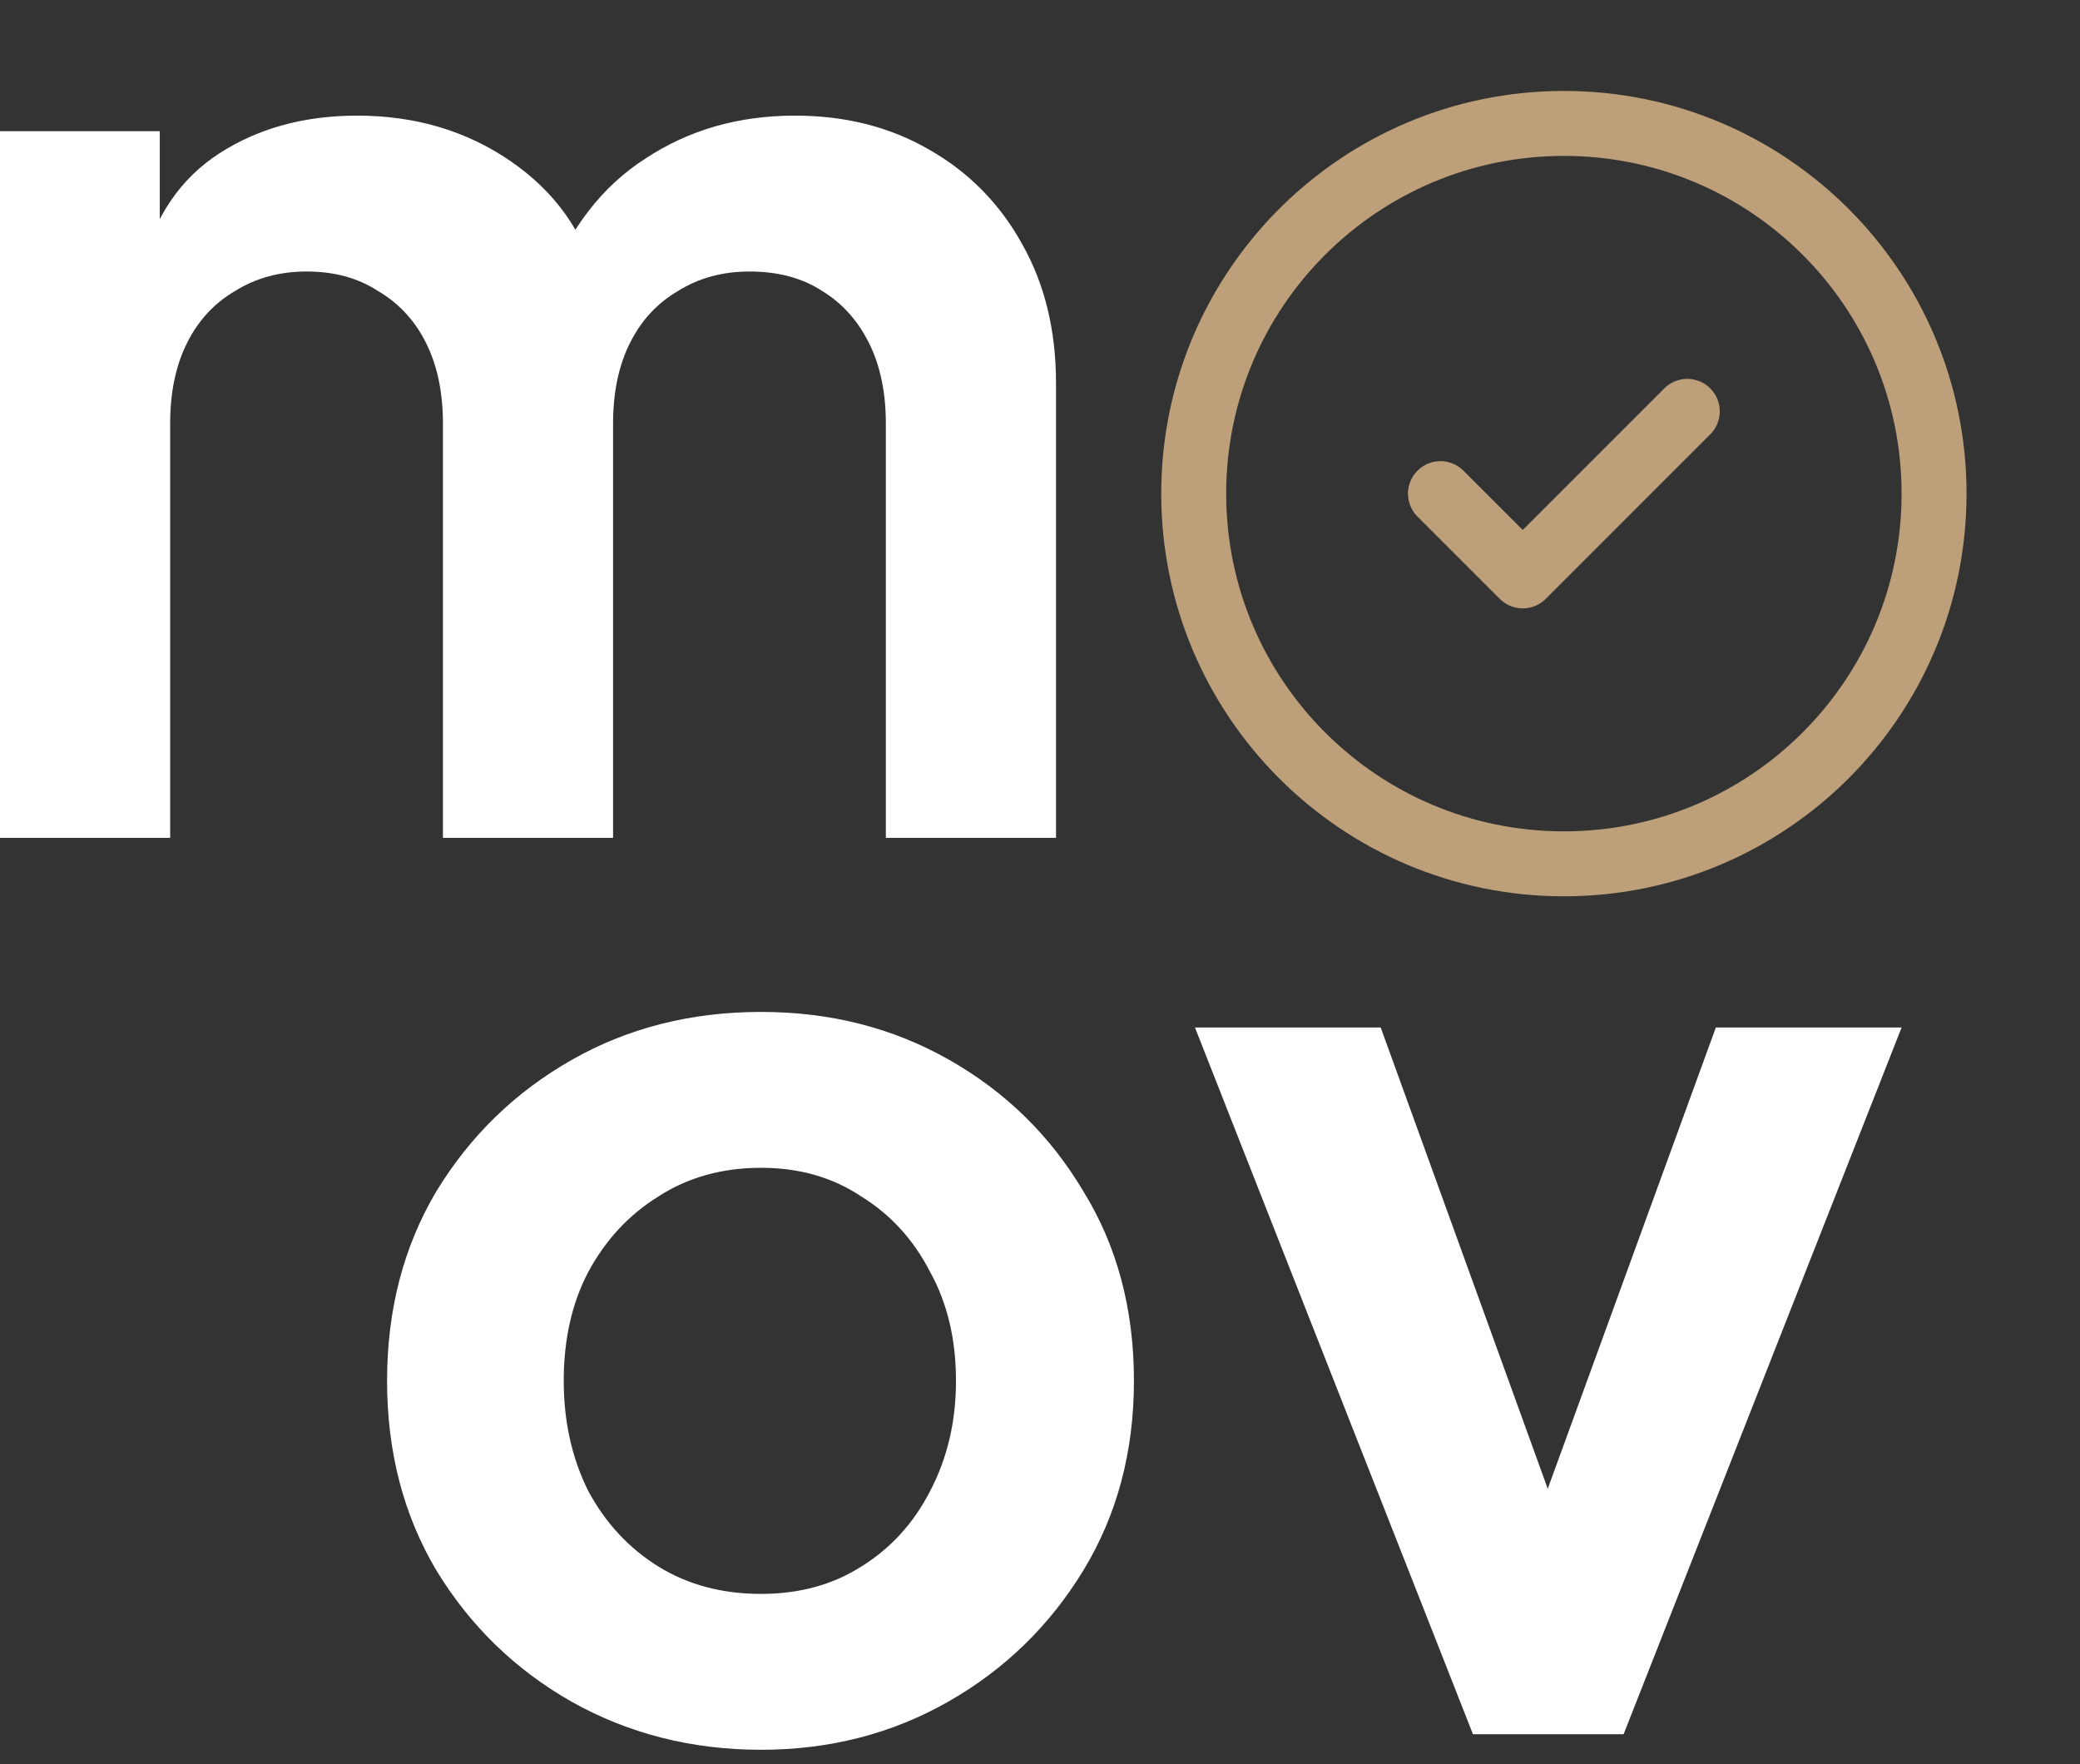 <svg width="79" height="67" viewBox="0 0 79 67" fill="none" xmlns="http://www.w3.org/2000/svg">
<rect x="0" y="0" width="79" height="67" fill="#333333" stroke="none"/>
<path d="M0 31.82V4.983H6.068V11.199L5.377 10.163C5.871 8.222 6.857 6.775 8.337 5.821C9.817 4.868 11.56 4.391 13.567 4.391C15.77 4.391 17.711 4.966 19.388 6.117C21.065 7.268 22.151 8.781 22.644 10.656L20.819 10.804C21.641 8.666 22.874 7.071 24.518 6.019C26.163 4.933 28.054 4.391 30.192 4.391C32.099 4.391 33.793 4.818 35.273 5.673C36.786 6.528 37.97 7.729 38.825 9.275C39.68 10.787 40.108 12.547 40.108 14.553V31.82H33.645V16.083C33.645 14.899 33.431 13.879 33.004 13.024C32.576 12.169 31.984 11.511 31.228 11.051C30.471 10.557 29.55 10.311 28.465 10.311C27.446 10.311 26.541 10.557 25.752 11.051C24.962 11.511 24.354 12.169 23.927 13.024C23.499 13.879 23.285 14.899 23.285 16.083V31.82H16.823V16.083C16.823 14.899 16.609 13.879 16.181 13.024C15.754 12.169 15.145 11.511 14.356 11.051C13.6 10.557 12.695 10.311 11.643 10.311C10.623 10.311 9.719 10.557 8.929 11.051C8.14 11.511 7.532 12.169 7.104 13.024C6.676 13.879 6.463 14.899 6.463 16.083V31.82H0Z" fill="#fff"/>
<path d="M55.944 65.86L45.386 39.022H52.441L60.088 60.137H57.473L65.169 39.022H72.224L61.666 65.86H55.944Z" fill="#fff"/>
<path d="M28.909 66.452C26.278 66.452 23.877 65.843 21.707 64.626C19.569 63.409 17.859 61.748 16.576 59.644C15.326 57.539 14.701 55.138 14.701 52.441C14.701 49.744 15.326 47.343 16.576 45.238C17.859 43.133 19.569 41.473 21.707 40.256C23.844 39.039 26.245 38.43 28.909 38.43C31.54 38.43 33.925 39.039 36.062 40.256C38.2 41.473 39.894 43.133 41.144 45.238C42.426 47.31 43.068 49.711 43.068 52.441C43.068 55.138 42.426 57.539 41.144 59.644C39.861 61.748 38.151 63.409 36.013 64.626C33.875 65.843 31.507 66.452 28.909 66.452ZM28.909 60.532C30.356 60.532 31.622 60.186 32.708 59.496C33.826 58.805 34.698 57.851 35.322 56.634C35.98 55.385 36.309 53.987 36.309 52.441C36.309 50.862 35.98 49.481 35.322 48.297C34.698 47.08 33.826 46.126 32.708 45.436C31.622 44.712 30.356 44.35 28.909 44.35C27.429 44.35 26.13 44.712 25.012 45.436C23.894 46.126 23.006 47.08 22.348 48.297C21.723 49.481 21.411 50.862 21.411 52.441C21.411 53.987 21.723 55.385 22.348 56.634C23.006 57.851 23.894 58.805 25.012 59.496C26.13 60.186 27.429 60.532 28.909 60.532Z" fill="#fff"/>
<g clip-path="url(#clip0_352_20306)">
<path d="M59.398 32.806C67.163 32.806 73.457 26.512 73.457 18.747C73.457 10.982 67.163 4.687 59.398 4.687C51.633 4.687 45.338 10.982 45.338 18.747C45.338 26.512 51.633 32.806 59.398 32.806Z" stroke="#BDA079" stroke-width="2.467" stroke-linecap="round" stroke-linejoin="round"/>
<path d="M54.71 18.747L57.835 21.871L64.084 15.622" stroke="#BDA079" stroke-width="2.467" stroke-linecap="round" stroke-linejoin="round"/>
</g>
<defs>
<clipPath id="clip0_352_20306">
<rect width="37.493" height="37.493" fill="white" transform="translate(40.652)"/>
</clipPath>
</defs>
</svg>
